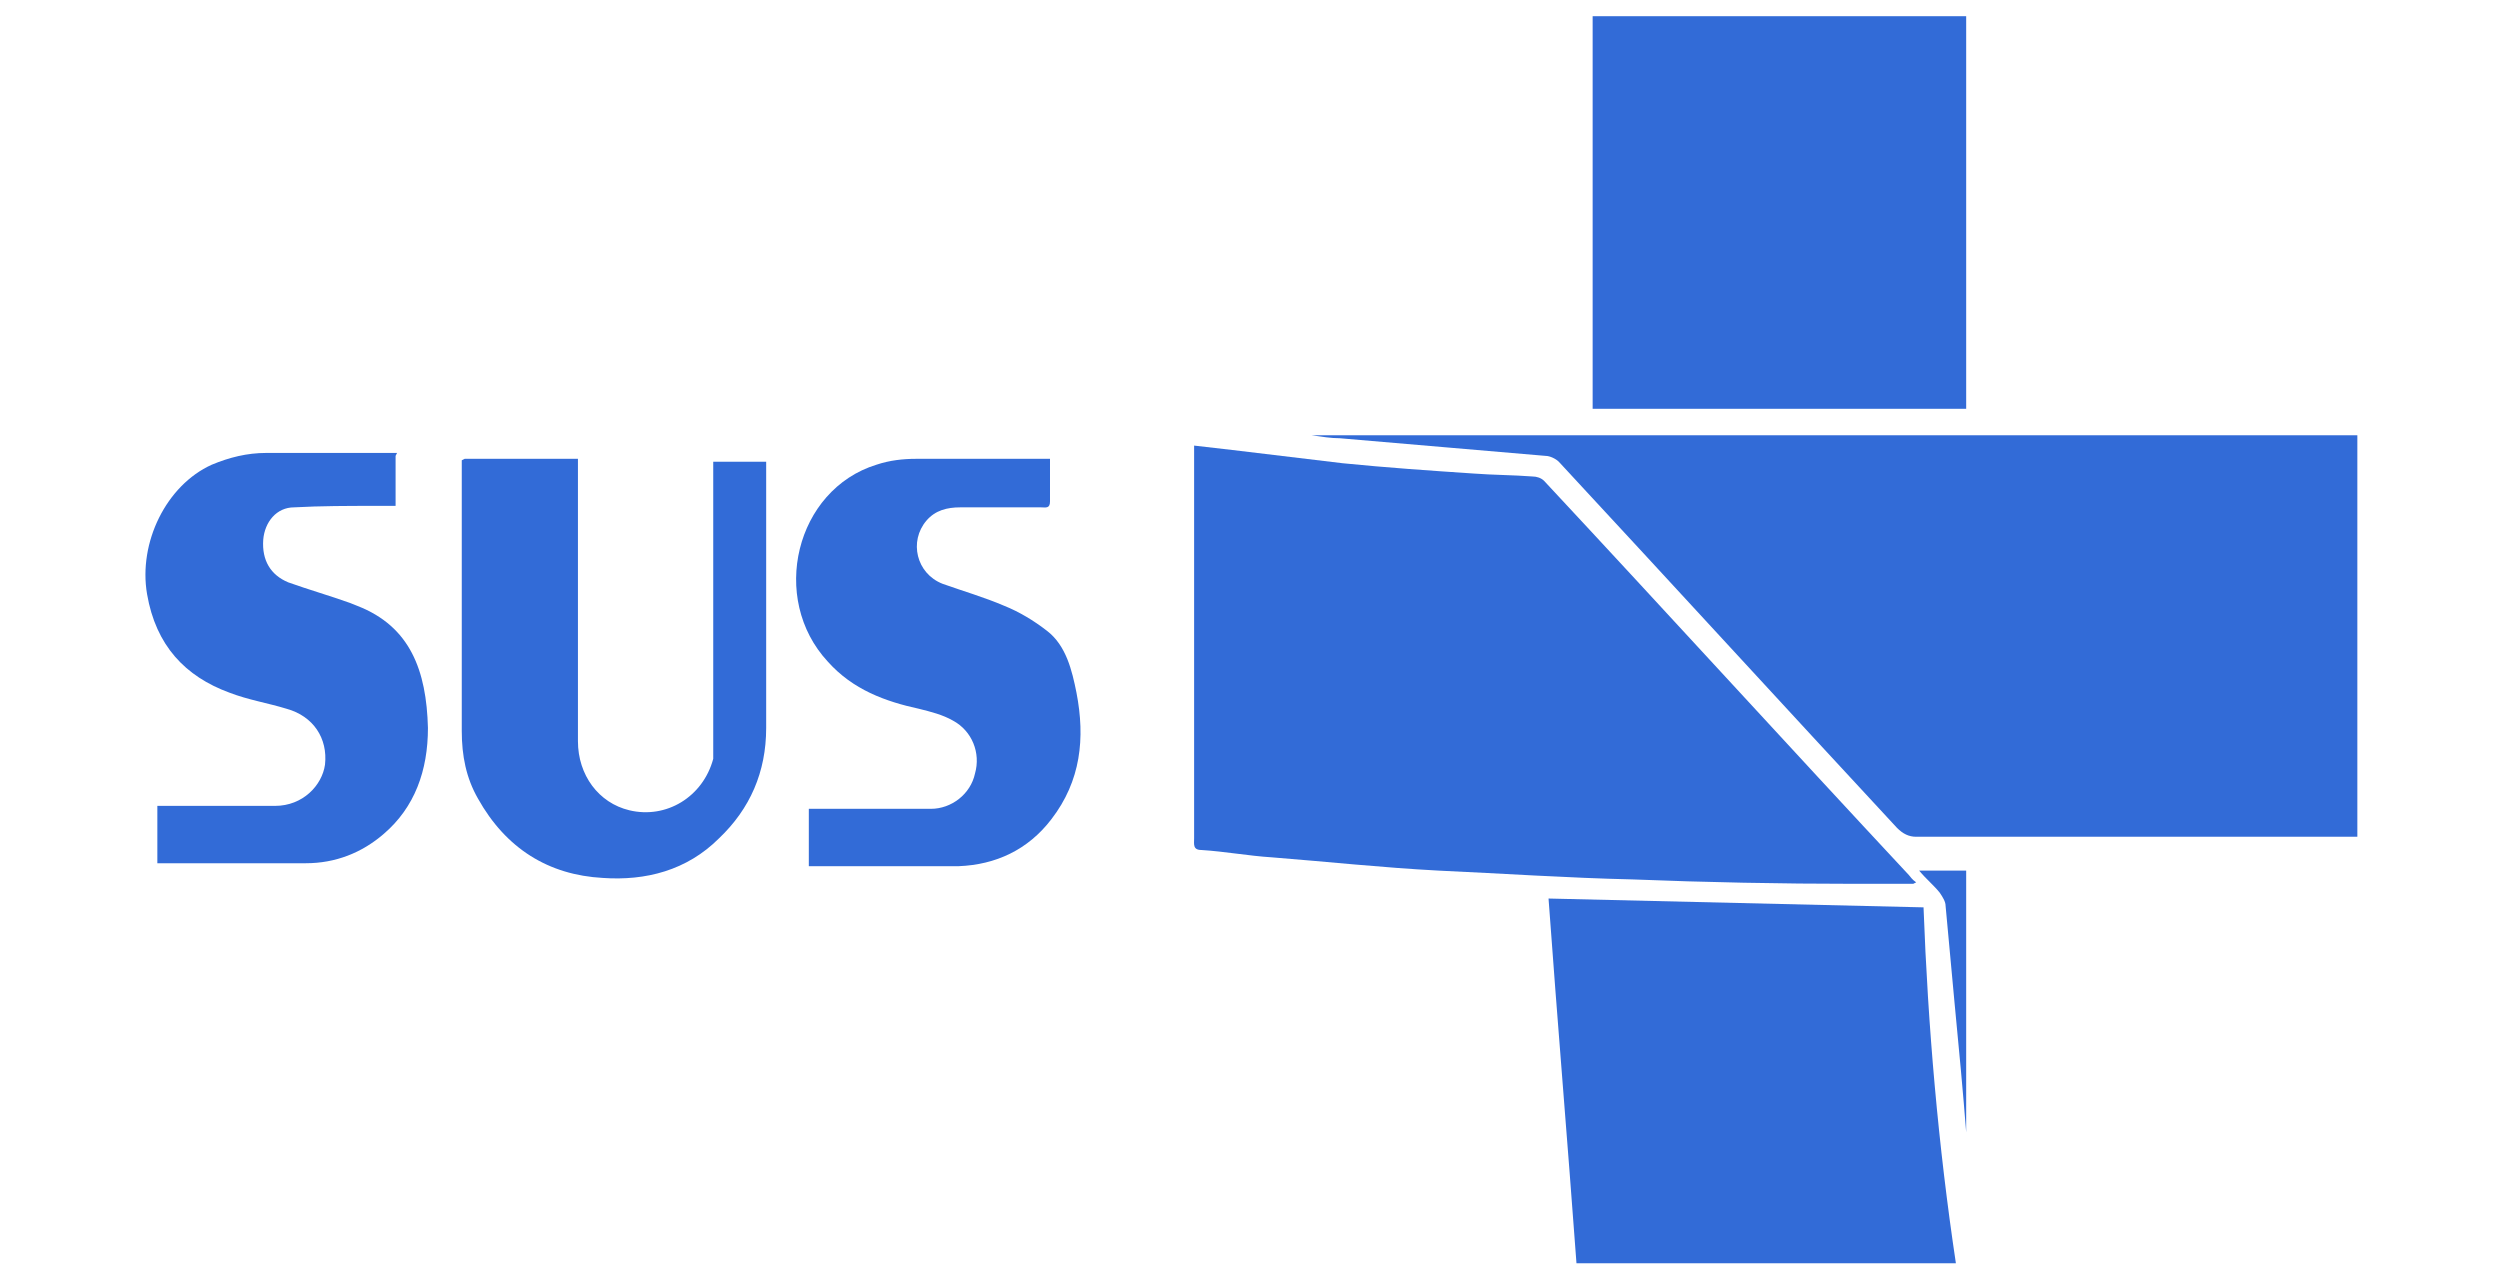 <?xml version="1.0" encoding="UTF-8"?>
<svg id="Camada_1" xmlns="http://www.w3.org/2000/svg" version="1.1" viewBox="0 0 170 87">
  <!-- Generator: Adobe Illustrator 29.8.2, SVG Export Plug-In . SVG Version: 2.1.1 Build 3)  -->
  <defs>
    <style>
      .st0 {
        fill: #326bd7;
        fill-rule: evenodd;
      }
    </style>
  </defs>
  <path class="st0" d="M160.3,29.7v27.2c-.2,0-.4,0-.6,0-9.8,0-19.6,0-29.4,0-.5,0-.9-.2-1.3-.6-7.7-8.3-15.3-16.6-23-24.9-.2-.2-.6-.4-.9-.4-2.3-.2-4.7-.4-7-.6-2.3-.2-4.7-.4-7-.6-.6,0-1.2-.1-1.9-.2h71.1"/>
  <path class="st0" d="M130.1,60.1c-1.4,0-2.7,0-4,0-5,0-10.1-.1-15.1-.3-4.4-.1-8.8-.4-13.2-.6-3.8-.2-7.5-.6-11.3-.9-1.6-.1-3.2-.4-4.8-.5-.6,0-.5-.4-.5-.8,0-7.3,0-14.5,0-21.8v-4.9c.9.1,1.7.2,2.6.3,2.5.3,5,.6,7.5.9,3,.3,5.9.5,8.9.7,1.3.1,2.7.1,4,.2.3,0,.6.1.8.3,8.3,8.9,16.5,17.9,24.8,26.8.1.1.2.3.5.5"/>
  <path class="st0" d="M133.7,27.8h-25.4V1.1h25.4v26.8"/>
  <path class="st0" d="M105.3,61.1c8.6.2,17,.4,25.5.6.3,8.1,1,16.2,2.2,24.2h-25.8c-.6-8.2-1.3-16.5-1.9-24.8"/>
  <path class="st0" d="M31.6,31.2h7.7c0,.3,0,.5,0,.7,0,6.2,0,12.3,0,18.5,0,2.3,1.4,4.2,3.5,4.7,2.5.6,5-.9,5.7-3.5,0-.3,0-.6,0-.9,0-6.2,0-12.4,0-18.5v-.8h3.6v.7c0,5.8,0,11.6,0,17.4,0,3-1.1,5.5-3.2,7.5-2.2,2.2-5,2.9-7.9,2.7-3.7-.2-6.6-2-8.5-5.4-.8-1.4-1.1-2.9-1.1-4.6,0-5.9,0-11.9,0-17.8s0-.4,0-.6"/>
  <path class="st0" d="M71.4,31c0,1.1,0,2.1,0,3.1,0,.5-.3.4-.6.4-1.8,0-3.7,0-5.5,0-.9,0-1.7.2-2.3.9-1.2,1.4-.7,3.6,1.1,4.3,1.4.5,2.8.9,4.2,1.5,1,.4,2,1,2.9,1.7,1.3,1,1.7,2.7,2,4.2.6,3.1.3,6-1.7,8.6-1.6,2.1-3.8,3.1-6.3,3.2-3.2,0-6.4,0-9.5,0h-.7v-3.9c.2,0,.5,0,.7,0h7.6c1.4,0,2.7-1,3-2.4.4-1.4-.2-2.9-1.5-3.6-.7-.4-1.5-.6-2.3-.8-2.3-.5-4.5-1.3-6.2-3.2-4-4.3-2.2-11.7,3.3-13.4.9-.3,1.8-.4,2.7-.4,3,0,6,0,9.1,0"/>
  <path class="st0" d="M26.9,31v3.4c-.5,0-.9,0-1.4,0-1.8,0-3.7,0-5.5.1-1.2,0-2,1-2.1,2.2-.1,1.4.5,2.4,1.7,2.9,1.4.5,2.8.9,4.2,1.4l.5.2c3.6,1.4,4.7,4.4,4.8,8.3,0,2.9-.9,5.4-3,7.2-1.5,1.3-3.3,2-5.3,2h-10.1v-3.9c.3,0,.6,0,.8,0,2.4,0,4.8,0,7.2,0,1.9,0,3.2-1.4,3.4-2.8.2-1.8-.8-3.3-2.6-3.8-1.3-.4-2.6-.6-3.9-1.1-3-1.1-5-3.2-5.6-6.7-.6-3.5,1.3-7.4,4.4-8.8,1.2-.5,2.4-.8,3.7-.8,2.8,0,5.6,0,8.4,0s.3,0,.5,0"/>
  <path class="st0" d="M130.4,59.2h3.3v17.8c-.2-2.6-.5-5.8-.8-8.9-.2-2.2-.4-4.3-.6-6.5,0-.3-.2-.6-.4-.9-.4-.5-.9-.9-1.4-1.5"/>
</svg>